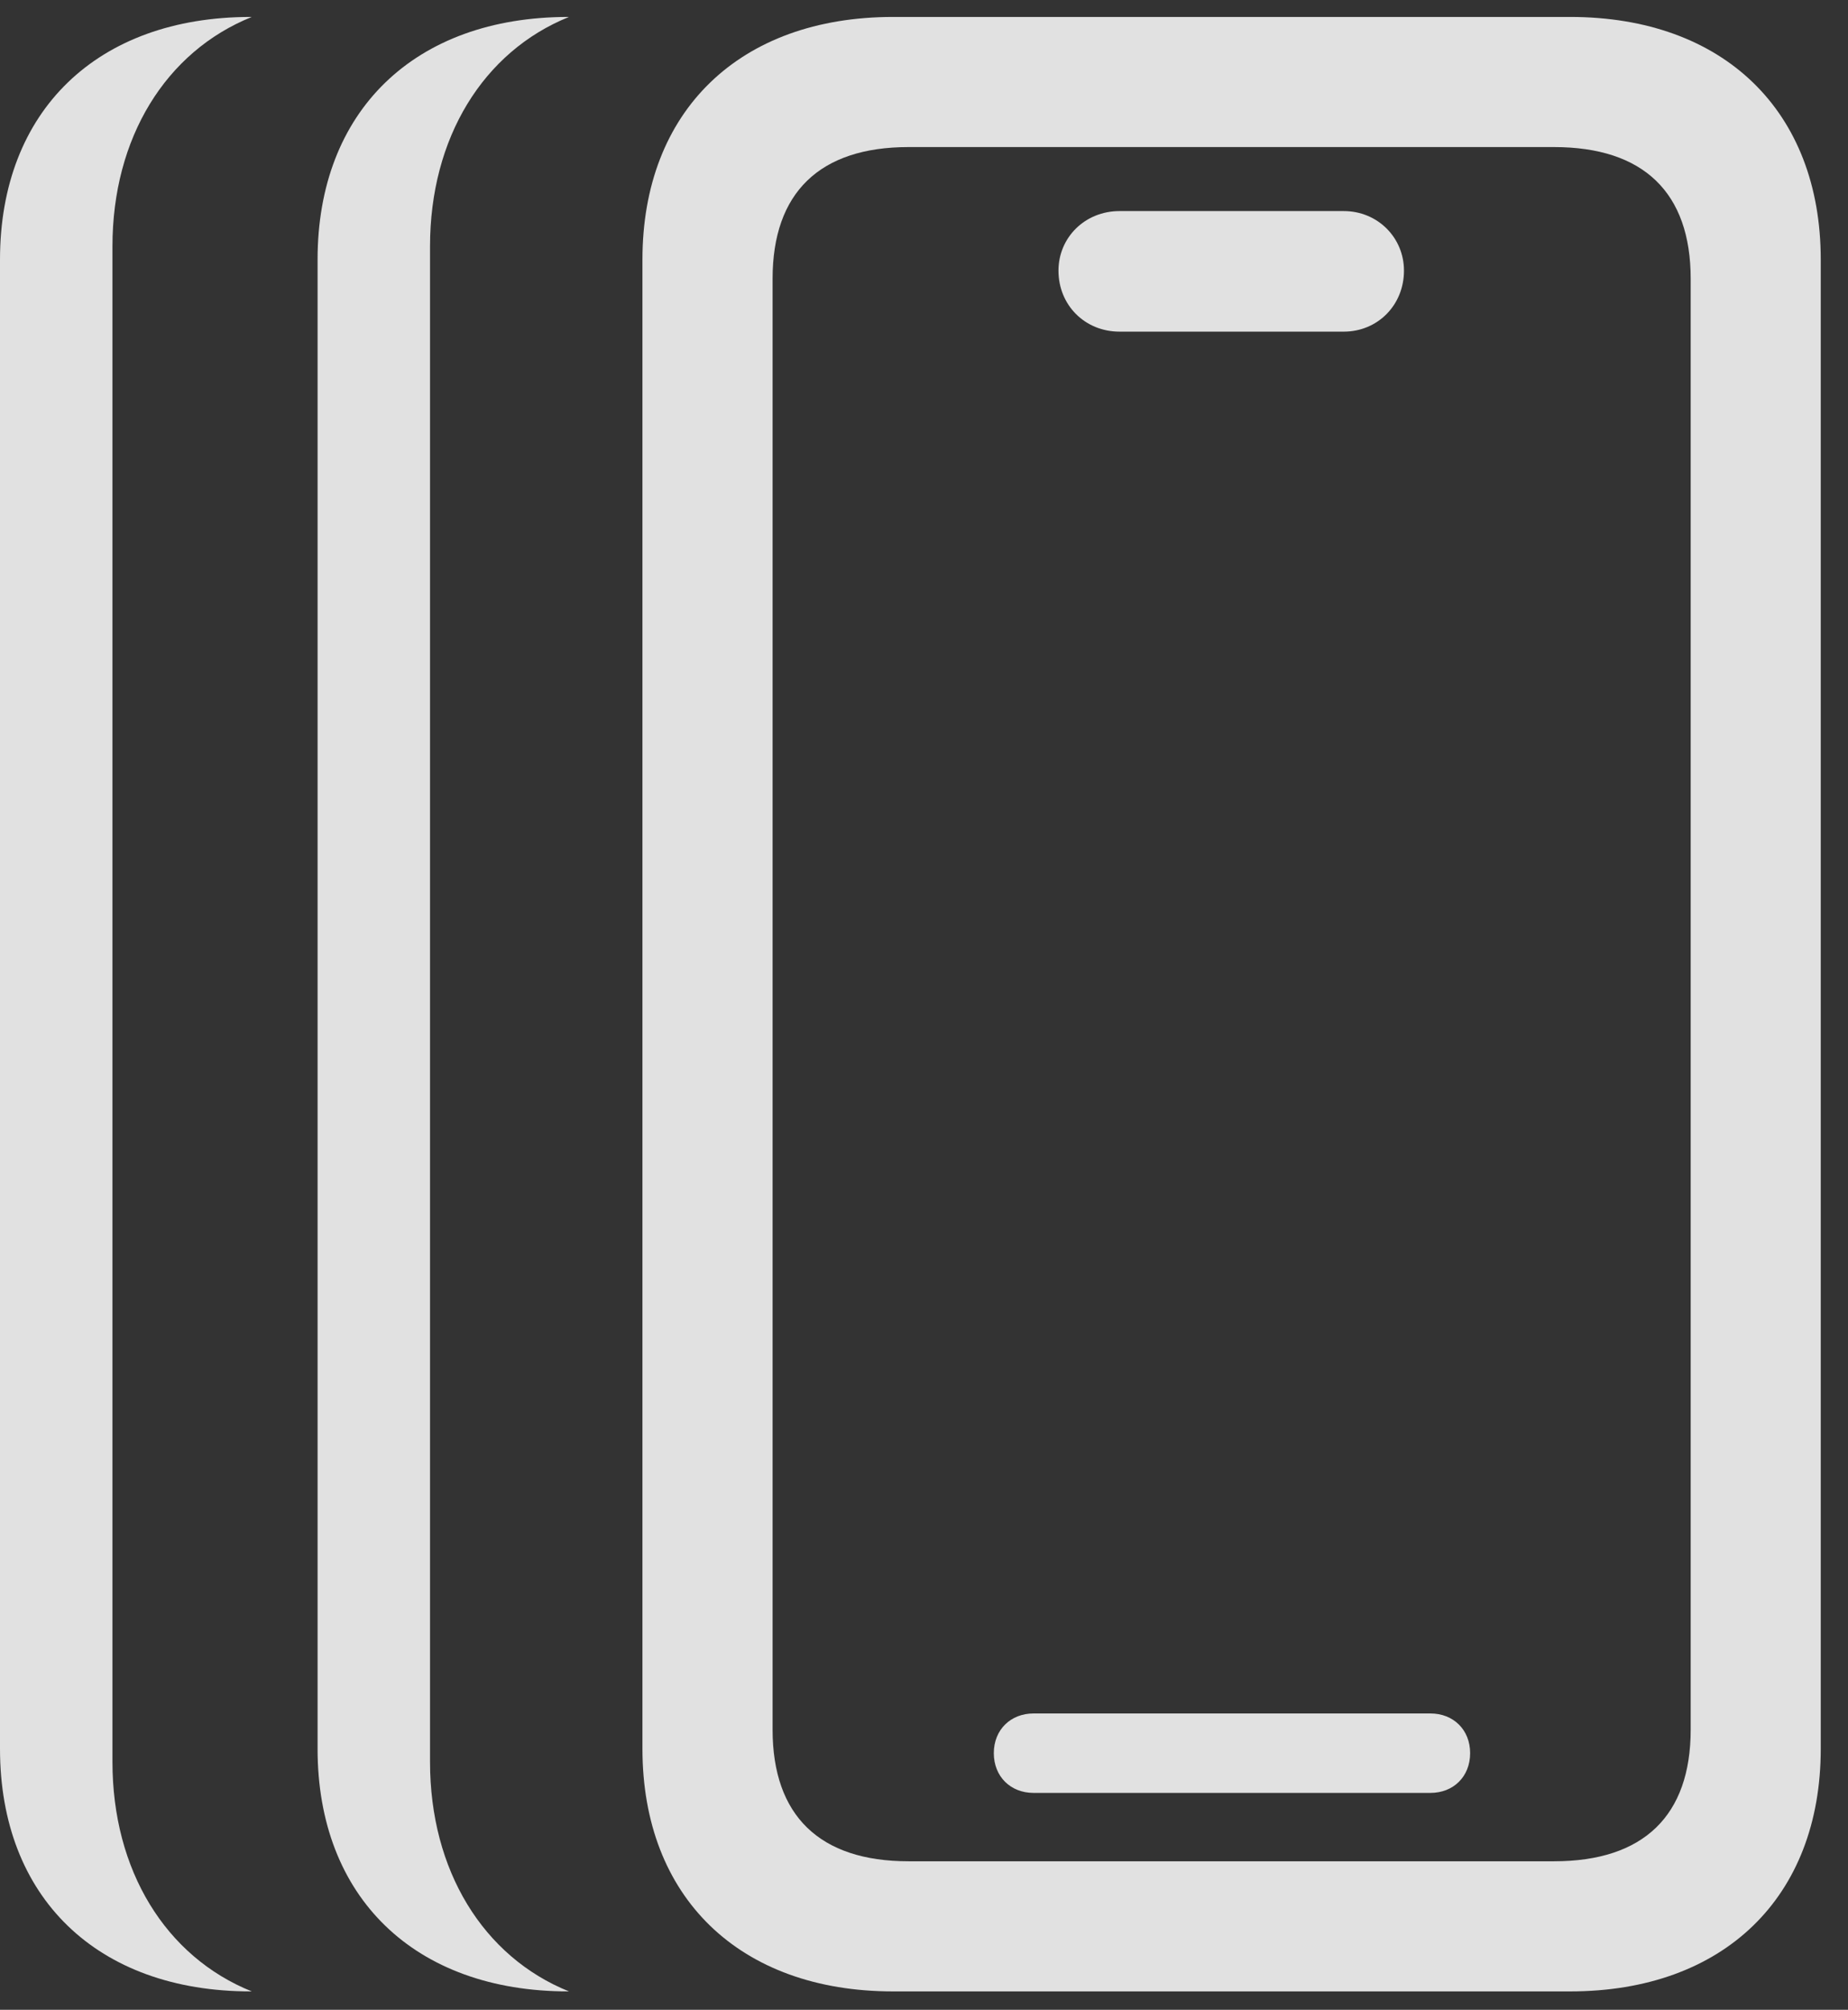 <?xml version="1.0" encoding="UTF-8"?>
<!--Generator: Apple Native CoreSVG 326-->
<!DOCTYPE svg
PUBLIC "-//W3C//DTD SVG 1.1//EN"
       "http://www.w3.org/Graphics/SVG/1.1/DTD/svg11.dtd">
<svg version="1.1" xmlns="http://www.w3.org/2000/svg" xmlns:xlink="http://www.w3.org/1999/xlink" viewBox="0 0 24.551 26.689">
 <rect x="0" y="0" width="24.551" height="26.689" fill="#333333" stroke="none"/>
 <g>
  <rect height="26.689" opacity="0" width="24.551" x="0" y="0"/>
  <path d="M1.494 3.271L1.494 23.398C1.494 24.836 2.199 25.984 3.345 26.445L3.33 26.445C1.289 26.445 0 25.195 0 23.223L0 3.447C0 1.475 1.289 0.225 3.33 0.225L3.345 0.225C2.199 0.686 1.494 1.834 1.494 3.271Z" fill="white" fill-opacity="0.85"/>
  <path d="M5.713 3.271L5.713 23.398C5.713 24.836 6.417 25.984 7.559 26.445L7.549 26.445C5.508 26.445 4.219 25.195 4.219 23.223L4.219 3.447C4.219 1.475 5.508 0.225 7.549 0.225L7.559 0.225C6.417 0.686 5.713 1.834 5.713 3.271Z" fill="white" fill-opacity="0.85"/>
  <path d="M11.865 26.445L20.859 26.445C22.9 26.445 24.189 25.195 24.189 23.223L24.189 3.447C24.189 1.475 22.9 0.225 20.859 0.225L11.865 0.225C9.824 0.225 8.535 1.475 8.535 3.447L8.535 23.223C8.535 25.195 9.824 26.445 11.865 26.445ZM12.07 24.717C10.889 24.717 10.264 24.111 10.264 22.969L10.264 3.701C10.264 2.559 10.889 1.953 12.07 1.953L20.645 1.953C21.836 1.953 22.461 2.559 22.461 3.701L22.461 22.969C22.461 24.111 21.836 24.717 20.645 24.717ZM13.73 23.809L19.004 23.809C19.307 23.809 19.531 23.594 19.531 23.281C19.531 22.969 19.307 22.754 19.004 22.754L13.73 22.754C13.428 22.754 13.203 22.969 13.203 23.281C13.203 23.594 13.428 23.809 13.73 23.809ZM14.873 4.404L17.852 4.404C18.301 4.404 18.652 4.053 18.652 3.594C18.652 3.154 18.301 2.803 17.852 2.803L14.873 2.803C14.414 2.803 14.062 3.154 14.062 3.594C14.062 4.053 14.414 4.404 14.873 4.404Z" fill="white" fill-opacity="0.85"/>
 </g>
</svg>
